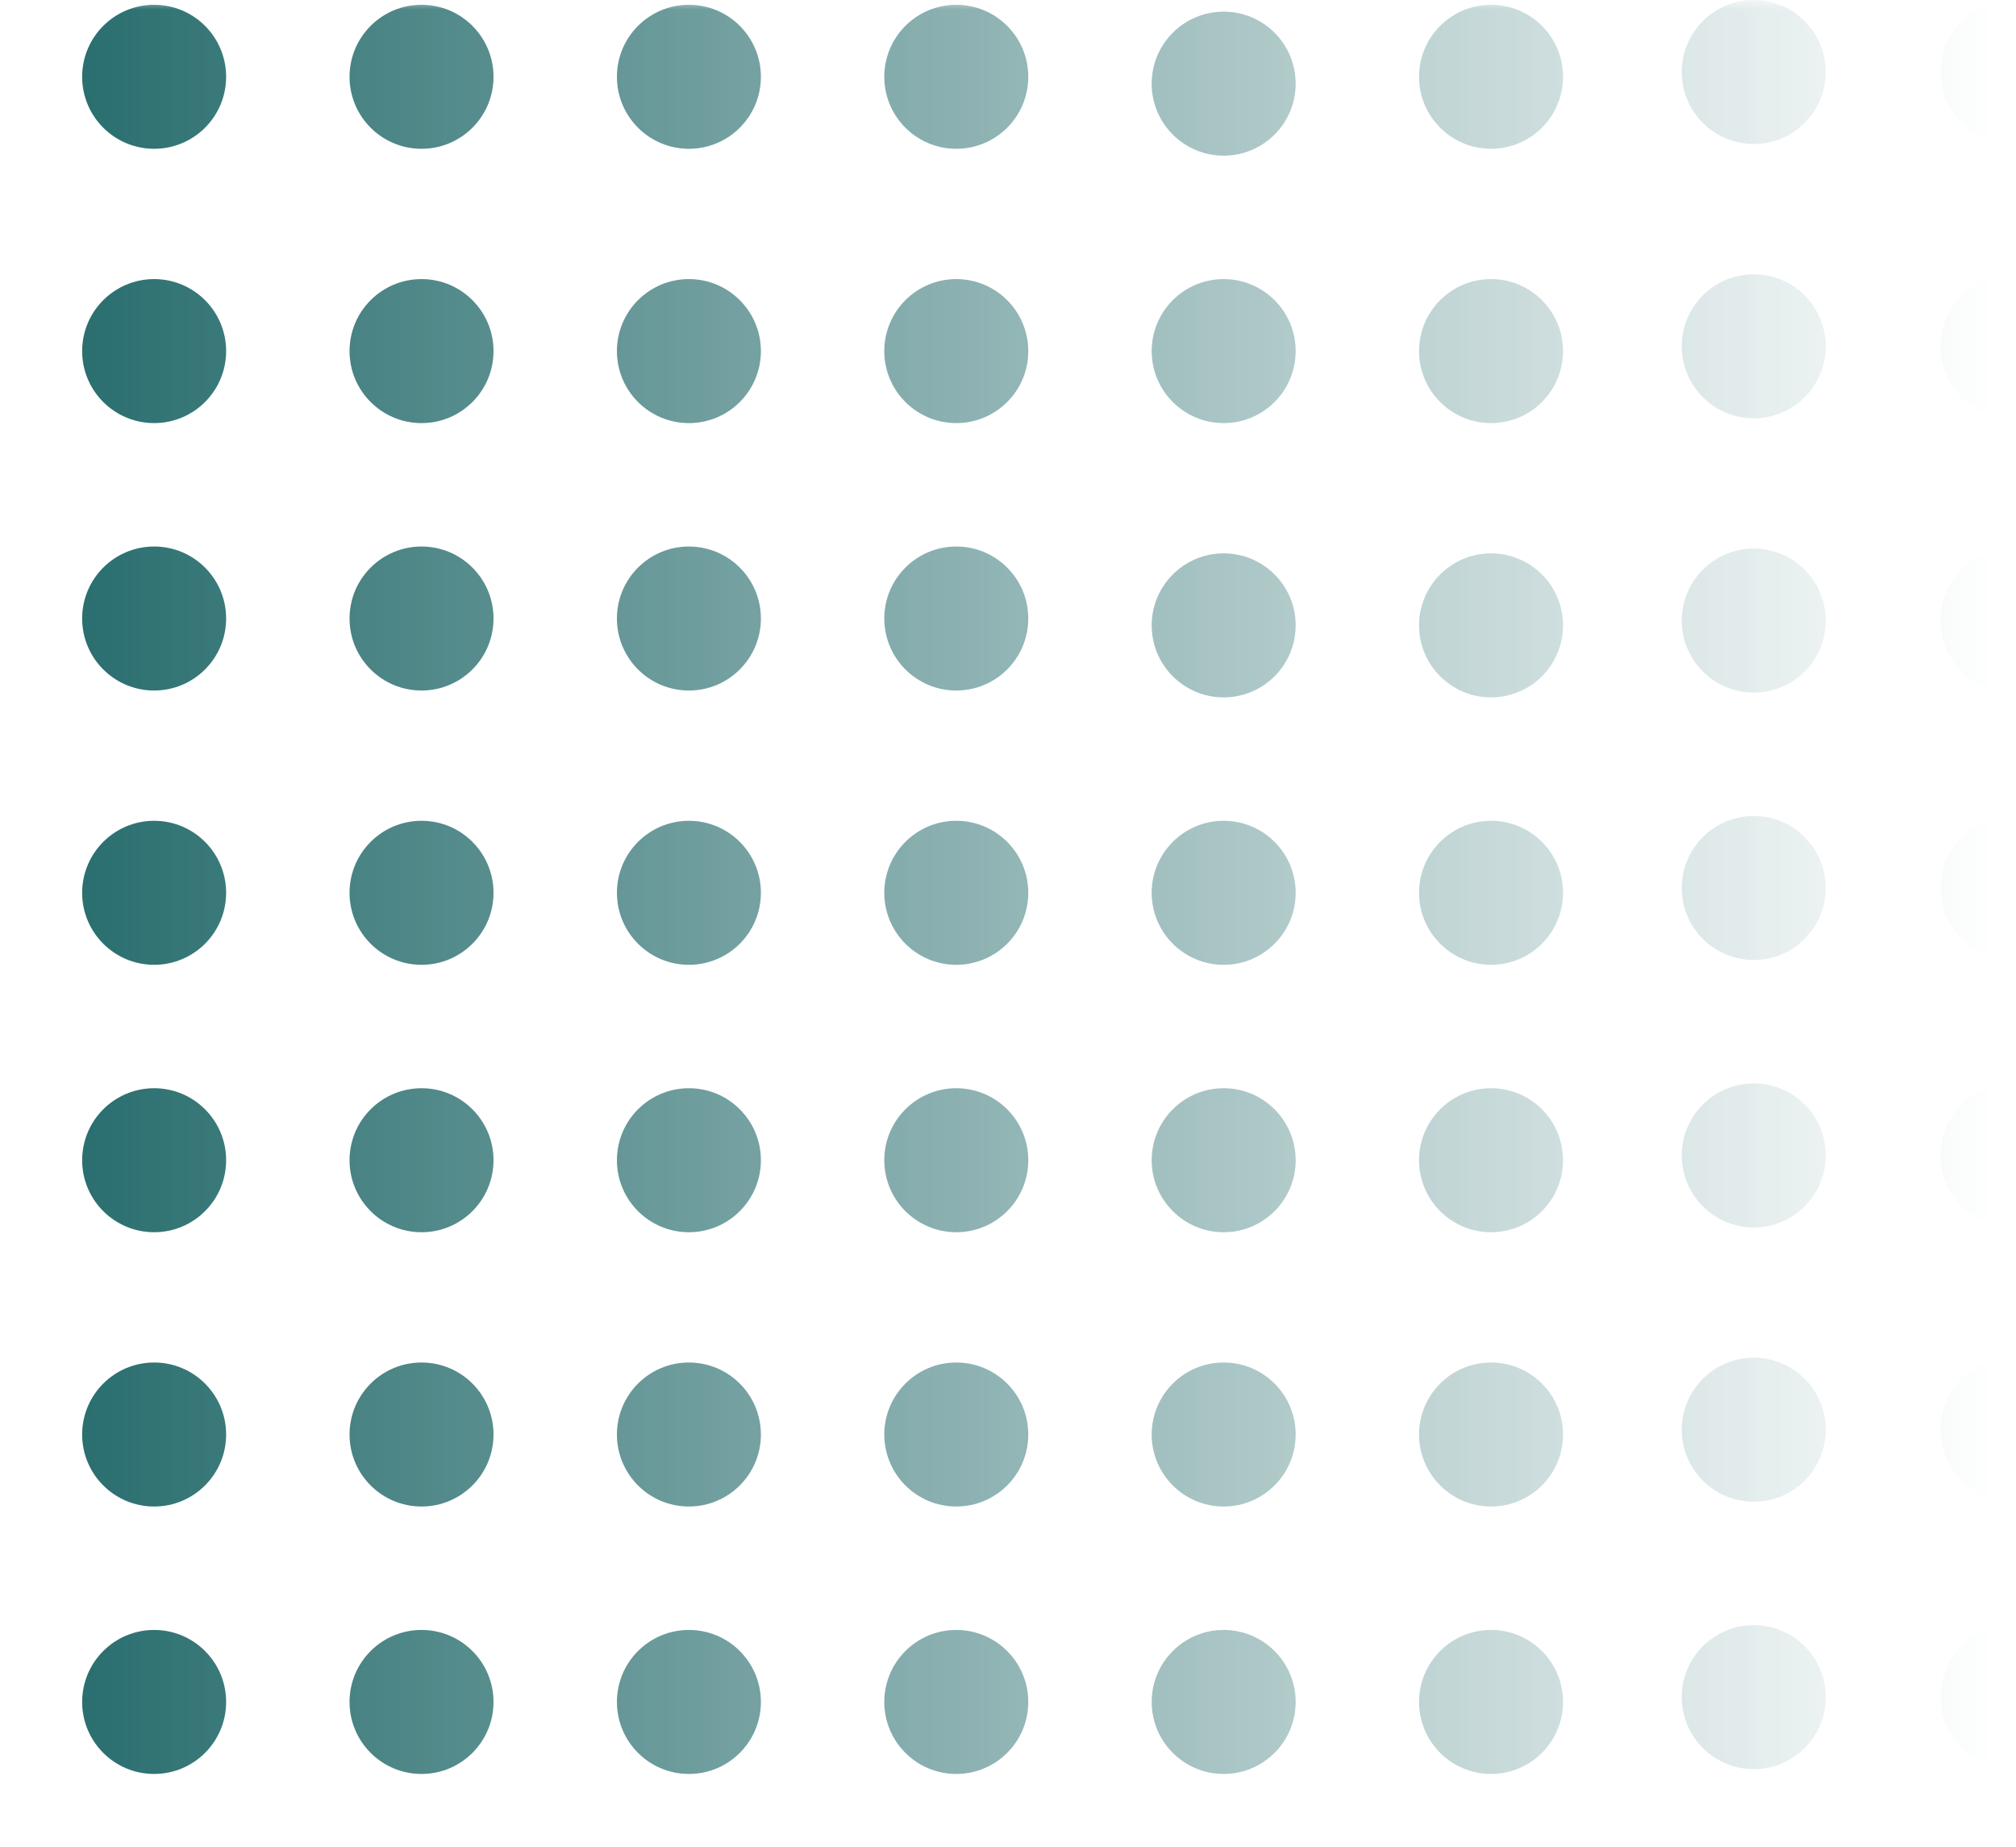 <svg width="107" height="98" viewBox="0 0 107 98" fill="none" xmlns="http://www.w3.org/2000/svg">
<mask id="mask0_24_68" style="mask-type:alpha" maskUnits="userSpaceOnUse" x="0" y="0" width="107" height="98">
<rect width="106.115" height="98" fill="url(#paint0_linear_24_68)"/>
</mask>
<g mask="url(#mask0_24_68)">
<circle cx="8.181" cy="4.075" r="3.821" fill="#216869"/>
<circle cx="8.181" cy="18.631" r="3.821" fill="#216869"/>
<circle cx="8.181" cy="32.822" r="3.821" fill="#216869"/>
<circle cx="8.181" cy="47.377" r="3.821" fill="#216869"/>
<circle cx="22.373" cy="4.075" r="3.821" fill="#216869"/>
<circle cx="22.373" cy="18.631" r="3.821" fill="#216869"/>
<circle cx="22.373" cy="32.822" r="3.821" fill="#216869"/>
<circle cx="22.373" cy="47.377" r="3.821" fill="#216869"/>
<circle cx="36.564" cy="4.075" r="3.821" fill="#216869"/>
<circle cx="36.564" cy="18.631" r="3.821" fill="#216869"/>
<circle cx="36.564" cy="32.822" r="3.821" fill="#216869"/>
<circle cx="8.181" cy="61.568" r="3.821" fill="#216869"/>
<circle cx="8.181" cy="76.123" r="3.821" fill="#216869"/>
<circle cx="8.181" cy="90.315" r="3.821" fill="#216869"/>
<circle cx="22.373" cy="61.568" r="3.821" fill="#216869"/>
<circle cx="22.373" cy="76.123" r="3.821" fill="#216869"/>
<circle cx="22.373" cy="90.315" r="3.821" fill="#216869"/>
<circle cx="36.564" cy="61.568" r="3.821" fill="#216869"/>
<circle cx="36.564" cy="76.123" r="3.821" fill="#216869"/>
<circle cx="36.564" cy="90.315" r="3.821" fill="#216869"/>
<circle cx="50.755" cy="61.568" r="3.821" fill="#216869"/>
<circle cx="50.755" cy="76.123" r="3.821" fill="#216869"/>
<circle cx="50.755" cy="90.315" r="3.821" fill="#216869"/>
<circle cx="64.947" cy="61.568" r="3.821" fill="#216869"/>
<circle cx="64.947" cy="76.123" r="3.821" fill="#216869"/>
<circle cx="64.947" cy="90.315" r="3.821" fill="#216869"/>
<circle cx="79.138" cy="61.568" r="3.821" fill="#216869"/>
<circle cx="79.138" cy="76.123" r="3.821" fill="#216869"/>
<circle cx="79.138" cy="90.315" r="3.821" fill="#216869"/>
<circle cx="64.947" cy="18.631" r="3.821" fill="#216869"/>
<circle cx="64.947" cy="33.186" r="3.821" fill="#216869"/>
<circle cx="64.947" cy="47.377" r="3.821" fill="#216869"/>
<circle cx="79.138" cy="18.631" r="3.821" fill="#216869"/>
<circle cx="79.138" cy="33.186" r="3.821" fill="#216869"/>
<circle cx="79.138" cy="47.377" r="3.821" fill="#216869"/>
<circle cx="79.138" cy="4.075" r="3.821" fill="#216869"/>
<circle cx="93.082" cy="61.314" r="3.821" fill="#216869"/>
<circle cx="93.082" cy="75.869" r="3.821" fill="#216869"/>
<circle cx="93.082" cy="90.06" r="3.821" fill="#216869"/>
<circle cx="93.082" cy="18.376" r="3.821" fill="#216869"/>
<circle cx="93.082" cy="32.931" r="3.821" fill="#216869"/>
<circle cx="93.082" cy="47.122" r="3.821" fill="#216869"/>
<circle cx="93.082" cy="3.821" r="3.821" fill="#216869"/>
<circle cx="106.814" cy="61.314" r="3.821" fill="#216869"/>
<circle cx="106.814" cy="75.869" r="3.821" fill="#216869"/>
<circle cx="106.814" cy="90.06" r="3.821" fill="#216869"/>
<circle cx="106.814" cy="18.376" r="3.821" fill="#216869"/>
<circle cx="106.814" cy="32.931" r="3.821" fill="#216869"/>
<circle cx="106.814" cy="47.122" r="3.821" fill="#216869"/>
<circle cx="106.814" cy="3.821" r="3.821" fill="#216869"/>
<circle cx="64.947" cy="4.439" r="3.821" fill="#216869"/>
<circle cx="36.564" cy="47.377" r="3.821" fill="#216869"/>
<circle cx="50.755" cy="4.075" r="3.821" fill="#216869"/>
<circle cx="50.755" cy="18.631" r="3.821" fill="#216869"/>
<circle cx="50.755" cy="32.822" r="3.821" fill="#216869"/>
<circle cx="50.755" cy="47.377" r="3.821" fill="#216869"/>
</g>
<defs>
<linearGradient id="paint0_linear_24_68" x1="-1.38358e-06" y1="49" x2="106.115" y2="49" gradientUnits="userSpaceOnUse">
<stop stop-color="#216869"/>
<stop offset="1" stop-color="#49A078" stop-opacity="0"/>
</linearGradient>
</defs>
</svg>
